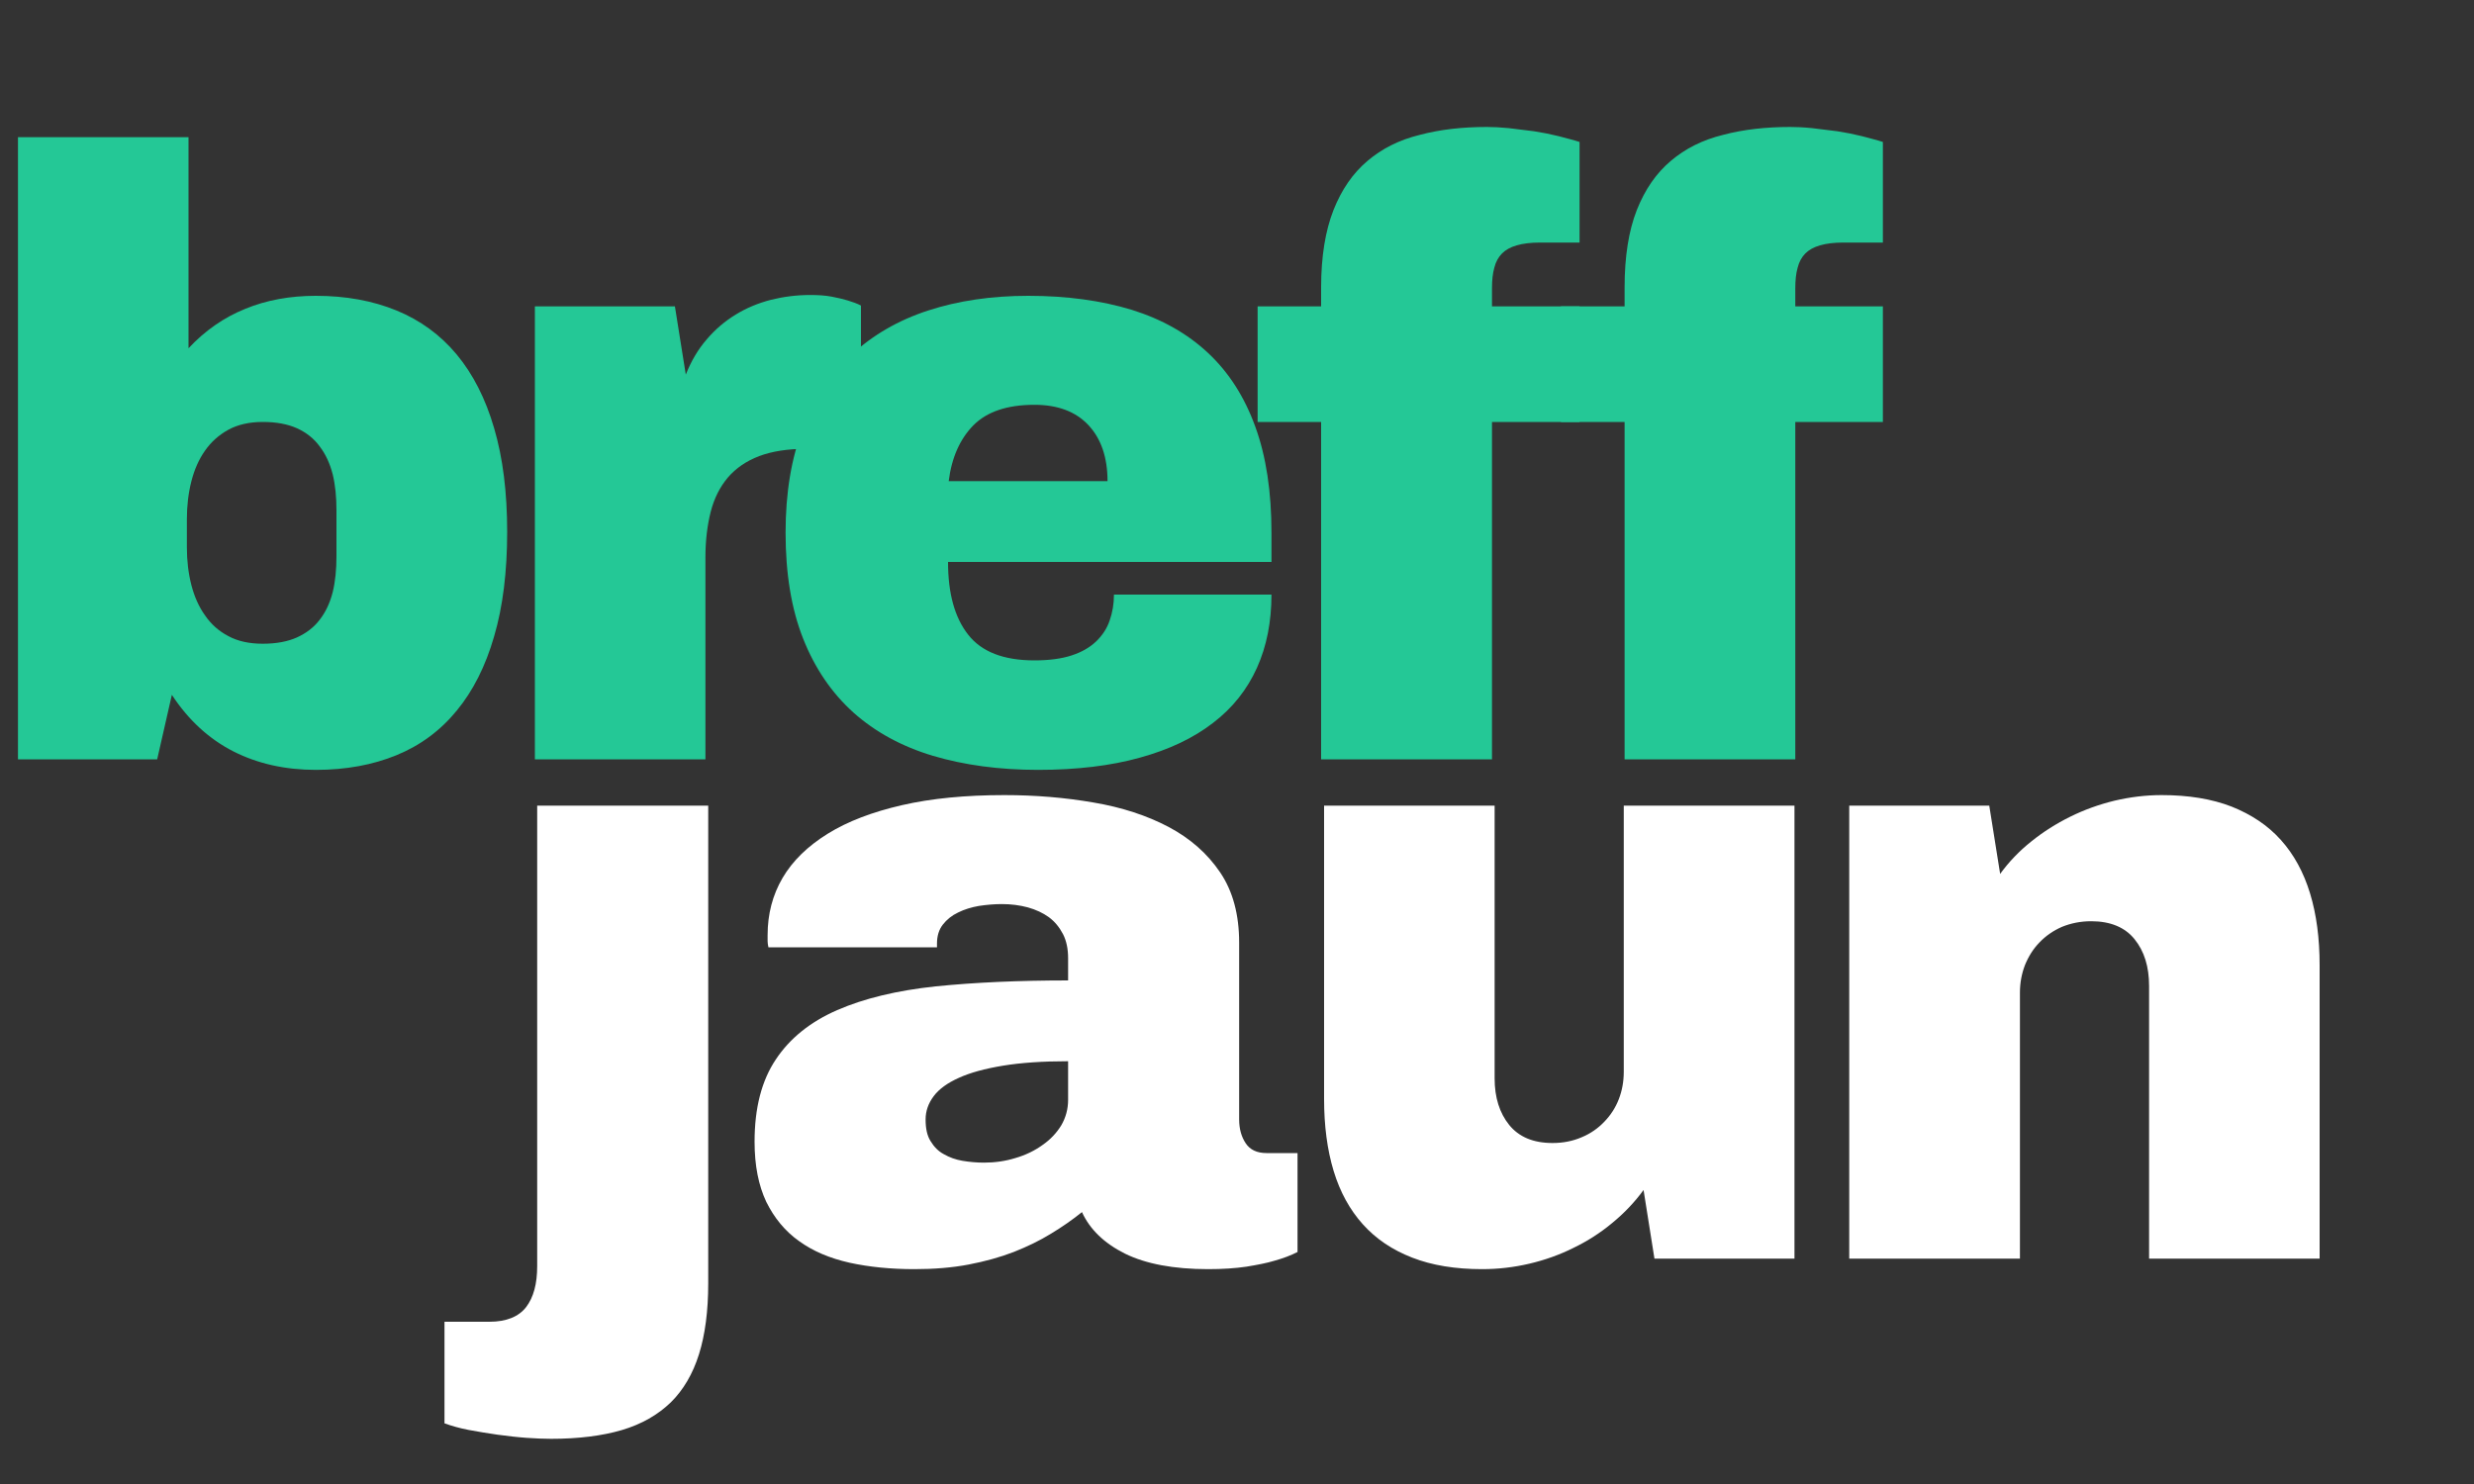 <?xml version="1.0" encoding="UTF-8" standalone="no"?>
<!DOCTYPE svg PUBLIC "-//W3C//DTD SVG 1.1//EN" "http://www.w3.org/Graphics/SVG/1.1/DTD/svg11.dtd">
<svg width="100%" height="100%" viewBox="0 0 15 9" version="1.1" xmlns="http://www.w3.org/2000/svg" xmlns:xlink="http://www.w3.org/1999/xlink" xml:space="preserve" xmlns:serif="http://www.serif.com/" style="fill-rule:evenodd;clip-rule:evenodd;stroke-linejoin:round;stroke-miterlimit:2;">
    <rect x="0" y="0" width="15" height="9" fill="#333333" stroke="none"/>
    <g>
        <path d="M4.294,4.886L3.257,4.886L3.257,7.679C3.257,7.786 3.235,7.868 3.19,7.927C3.145,7.985 3.071,8.016 2.967,8.016L2.695,8.016L2.695,8.632C2.736,8.647 2.784,8.661 2.841,8.672C2.898,8.683 2.957,8.692 3.017,8.701C3.077,8.709 3.135,8.716 3.192,8.72C3.249,8.724 3.299,8.726 3.341,8.726C3.507,8.726 3.65,8.708 3.77,8.673C3.891,8.637 3.988,8.581 4.067,8.505C4.144,8.429 4.201,8.331 4.238,8.213C4.275,8.095 4.294,7.951 4.294,7.783L4.294,4.886Z" style="fill:white;fill-rule:nonzero;"/>
        <path d="M6.09,4.822C5.855,4.822 5.647,4.842 5.469,4.883C5.29,4.924 5.14,4.981 5.019,5.056C4.898,5.131 4.806,5.22 4.745,5.324C4.684,5.428 4.654,5.544 4.654,5.671L4.654,5.708C4.654,5.719 4.656,5.731 4.659,5.745L5.681,5.745L5.681,5.722C5.681,5.676 5.693,5.638 5.716,5.608C5.74,5.577 5.771,5.552 5.809,5.534C5.847,5.515 5.89,5.502 5.936,5.494C5.983,5.487 6.029,5.483 6.075,5.483C6.131,5.483 6.183,5.49 6.232,5.503C6.282,5.517 6.324,5.537 6.36,5.563C6.395,5.589 6.423,5.623 6.445,5.665C6.466,5.706 6.476,5.755 6.476,5.811L6.476,5.946C6.177,5.946 5.909,5.958 5.673,5.982C5.438,6.007 5.239,6.055 5.076,6.126C4.913,6.197 4.789,6.297 4.704,6.425C4.618,6.553 4.575,6.719 4.575,6.924C4.575,7.069 4.599,7.189 4.646,7.289C4.694,7.386 4.76,7.467 4.845,7.527C4.929,7.588 5.031,7.631 5.151,7.658C5.27,7.684 5.401,7.697 5.544,7.697C5.664,7.697 5.774,7.688 5.873,7.669C5.972,7.65 6.063,7.625 6.146,7.593C6.229,7.56 6.304,7.524 6.372,7.482C6.44,7.441 6.503,7.397 6.56,7.351C6.608,7.456 6.695,7.54 6.821,7.603C6.947,7.665 7.115,7.697 7.325,7.697C7.412,7.697 7.489,7.692 7.557,7.682C7.624,7.671 7.681,7.66 7.727,7.646C7.781,7.631 7.828,7.613 7.867,7.593L7.867,6.993L7.679,6.993C7.621,6.993 7.579,6.973 7.553,6.934C7.527,6.895 7.513,6.847 7.513,6.789L7.513,5.717C7.513,5.547 7.475,5.405 7.398,5.291C7.321,5.177 7.217,5.085 7.085,5.015C6.954,4.946 6.802,4.896 6.63,4.867C6.458,4.837 6.278,4.822 6.09,4.822ZM6.476,6.67C6.476,6.726 6.462,6.777 6.435,6.824C6.407,6.87 6.369,6.911 6.321,6.944C6.274,6.978 6.219,7.005 6.157,7.023C6.096,7.042 6.032,7.051 5.966,7.051C5.921,7.051 5.878,7.047 5.836,7.04C5.794,7.033 5.756,7.019 5.723,7C5.69,6.983 5.663,6.955 5.643,6.922C5.621,6.888 5.612,6.844 5.612,6.789C5.612,6.739 5.628,6.692 5.661,6.648C5.693,6.605 5.744,6.568 5.813,6.537C5.883,6.505 5.972,6.481 6.081,6.463C6.19,6.445 6.322,6.436 6.476,6.436L6.476,6.67Z" style="fill:white;fill-rule:nonzero;"/>
        <path d="M10.88,4.886L9.845,4.886L9.845,6.5C9.845,6.559 9.835,6.614 9.815,6.666C9.795,6.718 9.765,6.764 9.727,6.803C9.689,6.843 9.643,6.875 9.59,6.897C9.537,6.92 9.478,6.932 9.413,6.932C9.296,6.932 9.209,6.895 9.15,6.822C9.092,6.75 9.062,6.656 9.062,6.54L9.062,4.886L8.028,4.886L8.028,6.665C8.028,6.828 8.047,6.973 8.086,7.102C8.125,7.23 8.184,7.337 8.263,7.425C8.342,7.513 8.441,7.58 8.562,7.627C8.682,7.674 8.824,7.697 8.986,7.697C9.083,7.697 9.178,7.686 9.272,7.664C9.366,7.642 9.456,7.61 9.54,7.568C9.625,7.527 9.703,7.477 9.775,7.417C9.847,7.358 9.911,7.291 9.965,7.217L10.031,7.633L10.88,7.633L10.88,4.886Z" style="fill:white;fill-rule:nonzero;"/>
        <path d="M13.106,4.822C13.009,4.822 12.914,4.834 12.82,4.856C12.726,4.879 12.637,4.911 12.552,4.953C12.467,4.995 12.388,5.045 12.316,5.103C12.243,5.161 12.18,5.227 12.127,5.3L12.061,4.886L11.212,4.886L11.212,7.633L12.247,7.633L12.247,6.019C12.247,5.962 12.257,5.907 12.277,5.854C12.298,5.802 12.327,5.755 12.365,5.716C12.403,5.676 12.449,5.644 12.502,5.621C12.556,5.599 12.615,5.587 12.679,5.587C12.796,5.587 12.884,5.624 12.942,5.696C13.001,5.769 13.03,5.863 13.03,5.979L13.03,7.633L14.064,7.633L14.064,5.854C14.064,5.691 14.045,5.546 14.006,5.418C13.967,5.29 13.908,5.182 13.829,5.094C13.75,5.006 13.651,4.94 13.531,4.892C13.41,4.845 13.269,4.822 13.106,4.822Z" style="fill:white;fill-rule:nonzero;"/>
        <path d="M1.143,0.832L0.109,0.832L0.109,4.605L0.953,4.605L1.042,4.214C1.143,4.368 1.268,4.482 1.415,4.557C1.563,4.632 1.73,4.669 1.915,4.669C2.097,4.669 2.26,4.639 2.404,4.58C2.548,4.521 2.67,4.431 2.769,4.31C2.868,4.19 2.944,4.04 2.996,3.859C3.049,3.679 3.075,3.467 3.075,3.225C3.075,2.986 3.049,2.777 2.996,2.597C2.944,2.418 2.868,2.269 2.769,2.15C2.67,2.031 2.548,1.942 2.404,1.883C2.26,1.824 2.097,1.794 1.915,1.794C1.759,1.794 1.615,1.82 1.487,1.873C1.358,1.925 1.243,2.005 1.143,2.112L1.143,0.832ZM1.593,2.559C1.675,2.559 1.744,2.572 1.8,2.597C1.857,2.623 1.903,2.659 1.938,2.707C1.974,2.754 2,2.81 2.017,2.876C2.033,2.941 2.04,3.014 2.04,3.096L2.04,3.373C2.04,3.454 2.033,3.527 2.017,3.592C2,3.658 1.974,3.713 1.938,3.759C1.903,3.805 1.857,3.84 1.8,3.866C1.744,3.891 1.675,3.904 1.593,3.904C1.512,3.904 1.442,3.889 1.385,3.858C1.327,3.828 1.28,3.786 1.243,3.732C1.205,3.679 1.178,3.617 1.16,3.547C1.142,3.476 1.133,3.401 1.133,3.319L1.133,3.149C1.133,3.068 1.142,2.991 1.16,2.92C1.178,2.849 1.205,2.787 1.243,2.733C1.28,2.68 1.327,2.638 1.385,2.606C1.442,2.575 1.512,2.559 1.593,2.559Z" style="fill:rgb(36,200,150);fill-rule:nonzero;"/>
        <path d="M4.913,1.789C4.831,1.789 4.752,1.799 4.675,1.818C4.598,1.838 4.527,1.867 4.462,1.907C4.396,1.947 4.337,1.997 4.285,2.058C4.232,2.119 4.19,2.191 4.158,2.272L4.092,1.858L3.243,1.858L3.243,4.605L4.277,4.605L4.277,3.383C4.277,3.28 4.288,3.187 4.309,3.104C4.33,3.022 4.365,2.953 4.413,2.896C4.462,2.839 4.525,2.796 4.603,2.766C4.681,2.737 4.775,2.722 4.887,2.722L5.22,2.722L5.22,1.853C5.197,1.841 5.169,1.831 5.139,1.822C5.112,1.814 5.08,1.806 5.042,1.799C5.005,1.792 4.962,1.789 4.913,1.789Z" style="fill:rgb(36,200,150);fill-rule:nonzero;"/>
        <path d="M6.234,1.794C6.011,1.794 5.809,1.824 5.628,1.883C5.446,1.942 5.292,2.032 5.163,2.151C5.035,2.271 4.936,2.42 4.867,2.6C4.798,2.779 4.763,2.99 4.763,3.23C4.763,3.478 4.798,3.692 4.869,3.872C4.94,4.052 5.042,4.202 5.174,4.321C5.306,4.439 5.467,4.527 5.657,4.584C5.846,4.64 6.059,4.669 6.294,4.669C6.529,4.669 6.736,4.644 6.911,4.595C7.089,4.546 7.236,4.476 7.355,4.384C7.474,4.293 7.562,4.181 7.621,4.05C7.68,3.919 7.709,3.771 7.709,3.606L6.754,3.606C6.754,3.662 6.745,3.714 6.728,3.763C6.712,3.811 6.684,3.853 6.646,3.89C6.608,3.926 6.559,3.955 6.497,3.975C6.436,3.995 6.361,4.005 6.272,4.005C6.085,4.005 5.951,3.953 5.87,3.849C5.788,3.745 5.748,3.598 5.748,3.408L7.709,3.408L7.709,3.23C7.709,2.983 7.677,2.769 7.611,2.588C7.546,2.408 7.451,2.259 7.325,2.141C7.199,2.023 7.045,1.936 6.862,1.879C6.678,1.823 6.469,1.794 6.234,1.794ZM6.272,2.455C6.413,2.455 6.522,2.496 6.599,2.578C6.676,2.66 6.715,2.774 6.715,2.918L5.752,2.918C5.77,2.775 5.82,2.663 5.901,2.58C5.983,2.497 6.106,2.455 6.272,2.455Z" style="fill:rgb(36,200,150);fill-rule:nonzero;"/>
        <path d="M9.015,0.77C8.868,0.77 8.732,0.785 8.608,0.818C8.485,0.848 8.379,0.901 8.291,0.976C8.203,1.05 8.134,1.15 8.085,1.274C8.036,1.399 8.01,1.555 8.01,1.743L8.01,1.858L7.625,1.858L7.625,2.559L8.01,2.559L8.01,4.605L9.046,4.605L9.046,2.559L9.577,2.559L9.577,1.858L9.046,1.858L9.046,1.748C9.046,1.701 9.05,1.659 9.06,1.624C9.069,1.588 9.085,1.559 9.107,1.537C9.129,1.515 9.158,1.499 9.196,1.488C9.233,1.477 9.28,1.471 9.338,1.471L9.577,1.471L9.577,0.861C9.541,0.849 9.499,0.839 9.451,0.826C9.403,0.814 9.353,0.804 9.301,0.796C9.249,0.789 9.198,0.783 9.147,0.777C9.096,0.772 9.052,0.77 9.015,0.77Z" style="fill:rgb(36,200,150);fill-rule:nonzero;"/>
        <path d="M10.854,0.77C10.707,0.77 10.571,0.785 10.447,0.818C10.324,0.848 10.218,0.901 10.13,0.976C10.042,1.05 9.973,1.15 9.924,1.274C9.875,1.399 9.85,1.555 9.85,1.743L9.85,1.858L9.464,1.858L9.464,2.559L9.85,2.559L9.85,4.605L10.885,4.605L10.885,2.559L11.416,2.559L11.416,1.858L10.885,1.858L10.885,1.748C10.885,1.701 10.889,1.659 10.899,1.624C10.908,1.588 10.924,1.559 10.946,1.537C10.968,1.515 10.997,1.499 11.035,1.488C11.072,1.477 11.119,1.471 11.177,1.471L11.416,1.471L11.416,0.861C11.38,0.849 11.338,0.839 11.29,0.826C11.242,0.814 11.192,0.804 11.14,0.796C11.088,0.789 11.037,0.783 10.986,0.777C10.936,0.772 10.891,0.77 10.854,0.77Z" style="fill:rgb(36,200,150);fill-rule:nonzero;"/>
    </g>
</svg>

